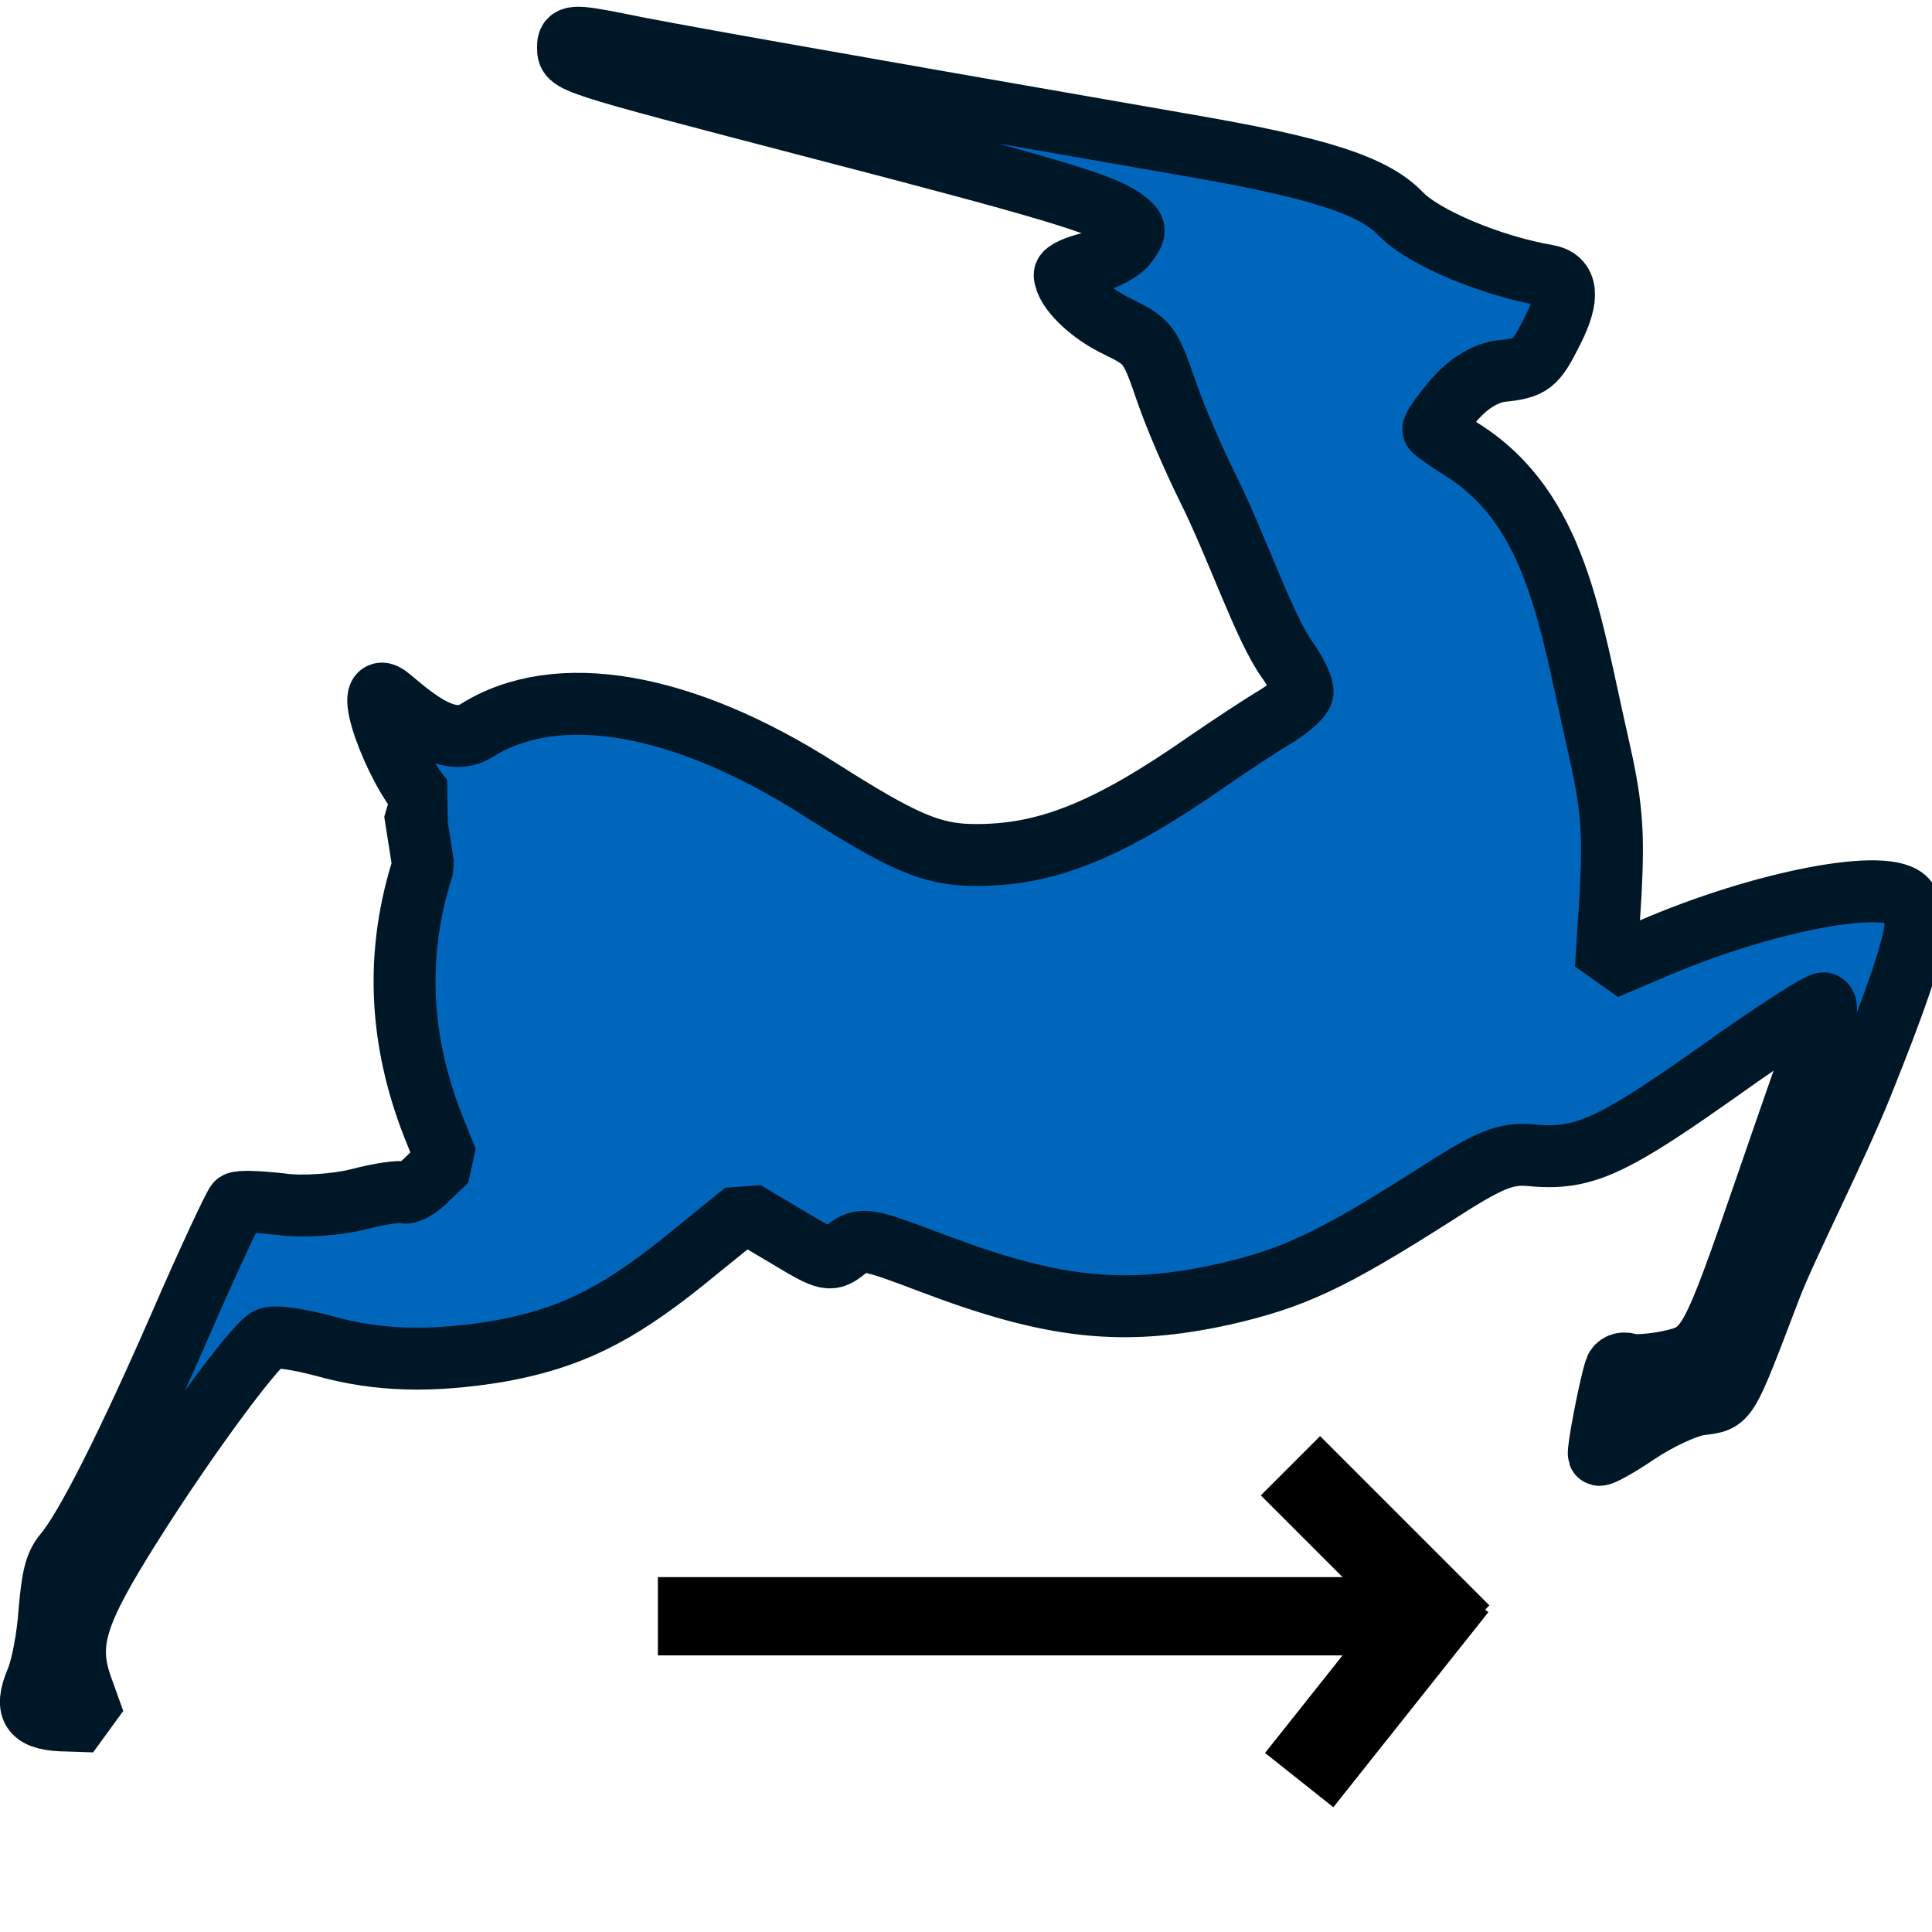 <?xml version="1.0" encoding="UTF-8" standalone="no"?>
<svg
   xmlns:osb="http://www.openswatchbook.org/uri/2009/osb"
   xmlns:dc="http://purl.org/dc/elements/1.1/"
   xmlns:cc="http://creativecommons.org/ns#"
   xmlns:rdf="http://www.w3.org/1999/02/22-rdf-syntax-ns#"
   xmlns:svg="http://www.w3.org/2000/svg"
   xmlns="http://www.w3.org/2000/svg"
   xmlns:sodipodi="http://sodipodi.sourceforge.net/DTD/sodipodi-0.dtd"
   xmlns:inkscape="http://www.inkscape.org/namespaces/inkscape"
   version="1.0"
   width="31"
   height="31"
   viewBox="0 0 24.8 24.8"
   preserveAspectRatio="xMidYMid meet"
   id="svg2"
   inkscape:version="0.91 r"
   sodipodi:docname="icon.svg">
  <path
     sodipodi:nodetypes="ccccccccccccccccccccccccscccccccccccccccccccccscscssssssssssscccccsccccccccc"
     d="m 7.292,0.601 c 0.006,0.207 -0.111,0.175 3.252,1.052 2.996,0.779 3.654,0.978 3.9,1.177 0.135,0.106 0.144,0.127 0.025,0.291 -0.067,0.096 -0.273,0.21 -0.465,0.253 -0.185,0.042 -0.337,0.112 -0.337,0.153 0.006,0.186 0.318,0.495 0.68,0.665 0.394,0.194 0.418,0.227 0.623,0.824 0.12,0.352 0.362,0.902 0.528,1.237 0.389,0.781 0.735,1.819 1.028,2.22 0.119,0.168 0.208,0.357 0.193,0.417 -0.017,0.07 -0.168,0.198 -0.329,0.3 -0.168,0.099 -0.568,0.361 -0.884,0.578 -1.291,0.902 -2.087,1.217 -3.011,1.207 -0.542,-0.004 -0.916,-0.173 -1.96,-0.835 C 8.753,9 7.146,8.737 6.128,9.372 5.767,9.605 5.35,9.247 5.005,8.958 4.615,8.629 5.064,9.875 5.452,10.281 l -0.127,0.142 0.108,0.687 c -0.36,1.114 -0.312,2.222 0.125,3.34 l 0.179,0.445 -0.229,0.218 c -0.12,0.129 -0.268,0.214 -0.319,0.194 -0.058,-0.021 -0.316,0.016 -0.589,0.088 -0.273,0.069 -0.72,0.102 -0.99,0.063 -0.28,-0.032 -0.532,-0.042 -0.571,-0.016 -0.029,0.021 -0.362,0.728 -0.729,1.574 -0.673,1.541 -1.215,2.616 -1.484,2.929 -0.115,0.142 -0.152,0.292 -0.192,0.75 -0.02,0.311 -0.094,0.712 -0.168,0.881 -0.157,0.379 -0.06,0.505 0.402,0.51 l 0.34,0.011 -0.152,-0.423 c -0.21,-0.578 -0.095,-0.951 0.635,-2.106 0.654,-1.042 1.567,-2.291 1.75,-2.385 0.066,-0.042 0.389,0.006 0.72,0.095 0.688,0.193 1.378,0.211 2.245,0.067 0.886,-0.159 1.492,-0.449 2.367,-1.152 l 0.787,-0.638 0.551,0.326 c 0.515,0.312 0.554,0.317 0.753,0.153 0.197,-0.154 0.273,-0.135 1.113,0.184 1.535,0.581 2.438,0.681 3.73,0.396 0.888,-0.202 1.375,-0.429 2.671,-1.252 0.741,-0.48 0.945,-0.565 1.281,-0.532 0.4,0.037 0.69,-0.006 1.164,-0.266 0.303,-0.165 0.681,-0.418 1.212,-0.793 0.101,-0.072 0.201,-0.143 0.297,-0.21 0.582,-0.406 1.042,-0.696 1.079,-0.681 0.051,0.016 0.034,0.157 -0.035,0.338 -0.066,0.173 -0.375,1.053 -0.688,1.964 -0.735,2.134 -0.764,2.183 -1.256,2.292 -0.226,0.048 -0.462,0.061 -0.528,0.037 -0.073,-0.026 -0.149,0.006 -0.168,0.066 -0.072,0.215 -0.231,1.043 -0.212,1.095 0.009,0.026 0.231,-0.096 0.49,-0.27 0.268,-0.181 0.628,-0.351 0.811,-0.375 0.362,-0.048 0.323,0.016 0.904,-1.506 0.201,-0.526 0.837,-1.765 1.174,-2.603 0.887,-2.205 0.712,-2.17 0.575,-2.358 -0.222,-0.305 -1.846,0.002 -3.285,0.626 l -0.579,0.246 0.061,-0.967 c 0.041,-0.82 0.015,-1.139 -0.17,-1.949 C 20.154,7.98 19.984,6.548 18.78,5.78 18.583,5.658 18.416,5.538 18.4,5.516 18.384,5.493 18.503,5.33 18.66,5.14 18.839,4.931 19.052,4.797 19.253,4.765 19.663,4.723 19.708,4.685 19.934,4.234 20.146,3.811 20.123,3.582 19.858,3.536 19.148,3.415 18.268,3.05 17.979,2.743 17.626,2.378 16.921,2.154 15.283,1.87 10.26,0.995 8.434,0.671 7.895,0.556 7.372,0.453 7.287,0.455 7.292,0.6 Z"
     id="path4504"
     inkscape:connector-curvature="0"
     style="fill:#0066bc;fill-opacity:1;stroke:#001728;stroke-width:0.795;stroke-miterlimit:1;stroke-dasharray:none;stroke-opacity:1"
     inkscape:export-xdpi="90"
     inkscape:export-ydpi="90" />
  <path
     style="fill:none;fill-rule:evenodd;stroke:#000000;stroke-width:1.005px;stroke-linecap:butt;stroke-linejoin:miter;stroke-opacity:1"
     d="m 8.445,20.747 9.69,0"
     id="path6173"
     inkscape:connector-curvature="0" />
  <path
     style="fill:none;fill-rule:evenodd;stroke:#000000;stroke-width:1.076px;stroke-linecap:butt;stroke-linejoin:miter;stroke-opacity:1"
     d="m 16.565,18.815 2.173,2.173"
     id="path6175"
     inkscape:connector-curvature="0" />
  <path
     style="fill:none;fill-rule:evenodd;stroke:#000000;stroke-width:1.12px;stroke-linecap:butt;stroke-linejoin:miter;stroke-opacity:1"
     d="m 18.667,20.346 -1.99,2.504"
     id="path6175-5"
     inkscape:connector-curvature="0"
     inkscape:transform-center-x="-2.1863532"
     inkscape:transform-center-y="-0.52774019" />
</svg>
